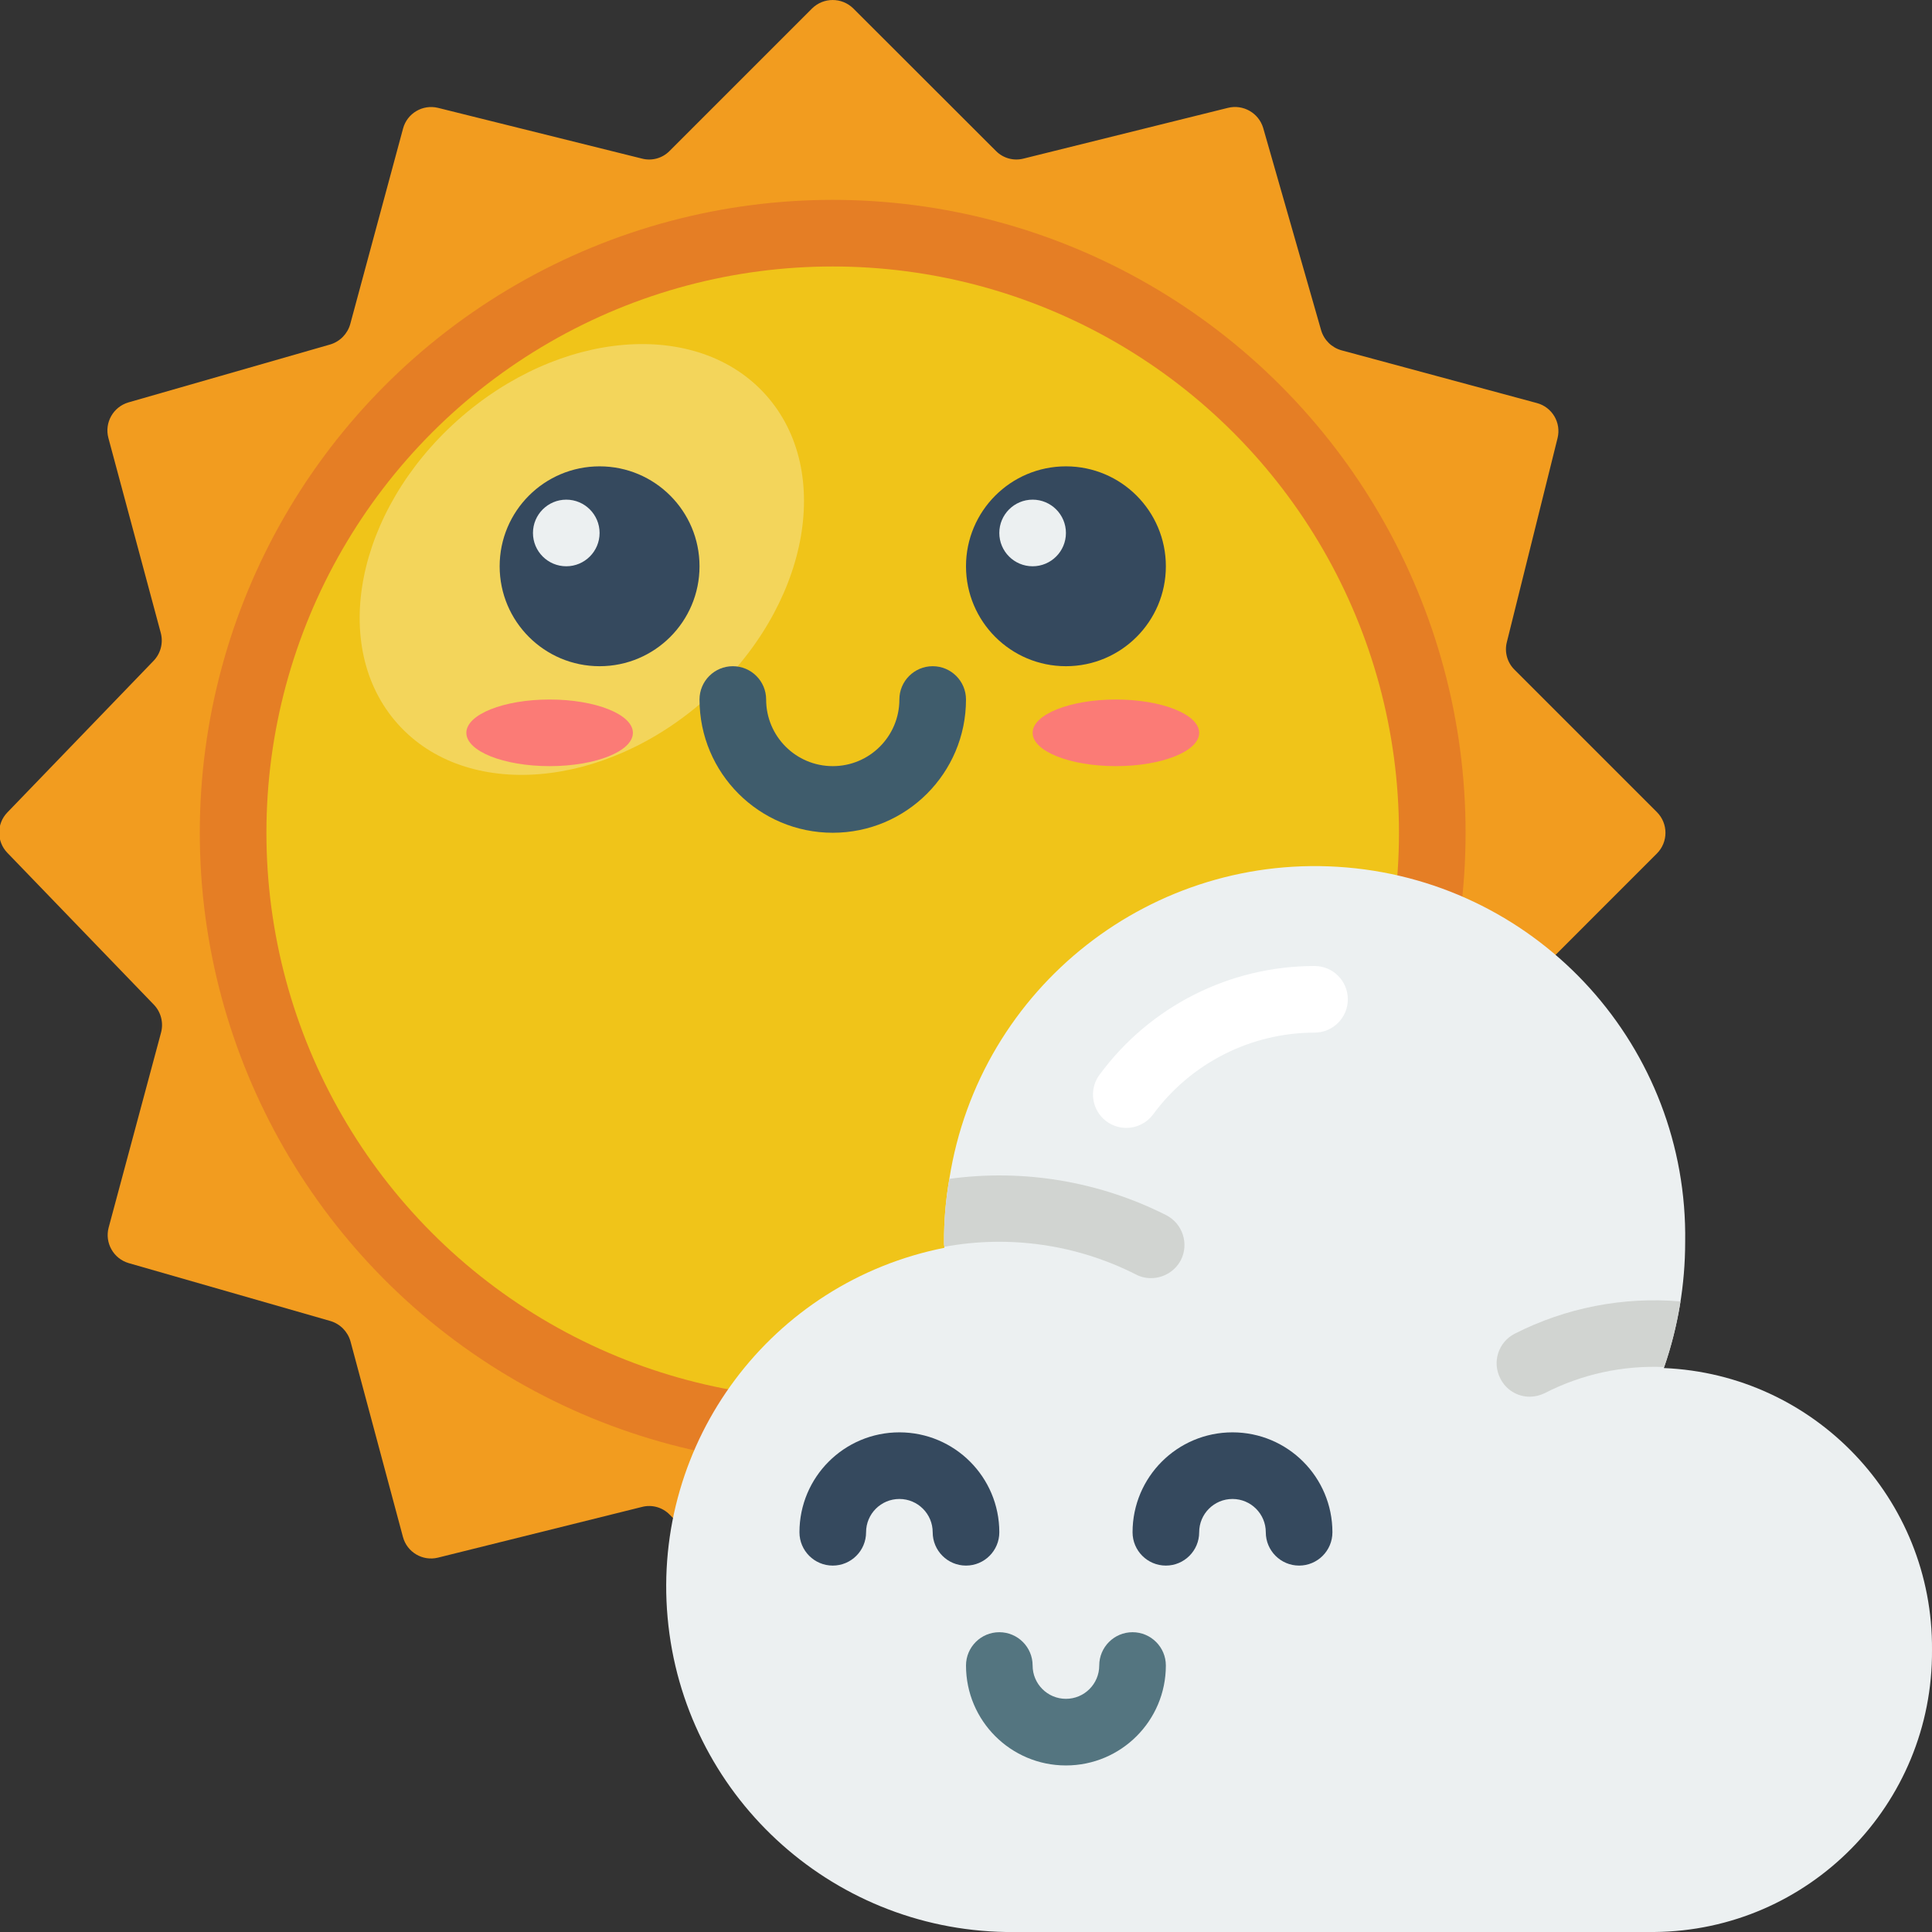 <svg xmlns="http://www.w3.org/2000/svg" version="1.1" xmlns:xlink="http://www.w3.org/1999/xlink" xmlns:svgjs="http://svgjs.com/svgjs" width="512" height="512" x="0" y="0" viewBox="0 0 58 58" style="enable-background:new 0 0 512 512" xml:space="preserve"><rect x="0" y="0" width="58" height="58" fill="#333333" stroke="none"/><g><g xmlns="http://www.w3.org/2000/svg" id="Page-1" fill="none" fill-rule="evenodd"><g id="011---Sunny-and-Clouds" fill-rule="nonzero" transform="translate(-1)"><path id="Shape" d="m46.465 29.9c-.218.217-.305.533-.227.831l1.522 6.129c.114.456-.15.922-.6 1.059l-6.079 1.74c-.292.088-.519.319-.6.613l-1.581 5.869c-.124.457-.59.733-1.05.621l-6.123-1.522c-.298-.078-.614.008-.831.227l-4.277 4.277c-.344.341-.898.341-1.242 0l-4.277-4.277c-.216-.219-.533-.306-.831-.227l-6.122 1.522c-.461.112-.927-.163-1.05-.621l-1.574-5.869c-.082-.294-.308-.525-.6-.613l-6.061-1.74c-.456-.135-.722-.608-.6-1.067l1.575-5.861c.076-.296-.007-.611-.219-.831l-4.399-4.56c-.324-.337-.324-.871 0-1.208l4.391-4.553c.212-.22.295-.534.219-.83l-1.575-5.861c-.122-.459.144-.932.6-1.067l6.061-1.74c.292-.088.518-.319.6-.613l1.585-5.869c.123-.458.589-.733 1.05-.621l6.119 1.522c.298.079.615-.008.831-.227l4.277-4.277c.344-.341.898-.341 1.242 0l4.281 4.277c.217.219.533.305.831.227l6.132-1.522c.456-.113.921.15 1.058.6l1.741 6.079c.087.292.318.519.612.6l5.865 1.583c.458.122.734.589.621 1.049l-1.522 6.123c-.078.298.009.614.227.831l4.277 4.277c.342.343.342.899 0 1.242z" fill="#f29c1f" data-original="#f29c1f"></path><circle id="Oval" cx="25.998" cy="25" fill="#e57e25" r="19" data-original="#e57e25"></circle><circle id="Oval" cx="25.998" cy="25" fill="#f0c419" r="17" data-original="#f0c419"></circle><ellipse id="Oval" cx="18.466" cy="16.81" fill="#f3d55b" rx="7.41" ry="5.601" transform="matrix(.746 -.666 .666 .746 -6.504 16.554)" data-original="#f3d55b"></ellipse><path id="Shape" d="m26 25c-2.209 0-4-1.791-4-4 0-.552.448-1 1-1s1 .448 1 1c0 1.105.895 2 2 2s2-.895 2-2c0-.552.448-1 1-1s1 .448 1 1c0 2.209-1.791 4-4 4z" fill="#3f5c6c" data-original="#3f5c6c"></path><path id="Shape" d="m59 49.53c.034 4.641-3.699 8.433-8.34 8.47h-19.46c-5.301-.087-9.683-4.158-10.158-9.438-.476-5.28 3.108-10.069 8.308-11.102v-.03c-.009-.046-.012-.093-.01-.14-.003-.637.051-1.273.16-1.9.906-5.765 6.116-9.848 11.931-9.348s10.251 5.412 10.159 11.248c-.001 1.276-.214 2.543-.63 3.75 0 .01-.01.02-.01.03 4.525.189 8.086 3.931 8.05 8.46z" fill="#ecf0f1" data-original="#ecf0f1"></path><path id="Shape" d="m34.812 33.86c-.379 0-.725-.214-.894-.553s-.133-.744.094-1.047c1.51-2.05 3.905-3.26 6.451-3.26.552 0 1 .448 1 1s-.448 1-1 1c-1.915.003-3.716.916-4.849 2.46-.189.252-.487.401-.802.4z" fill="#ffffff" data-original="#ffffff"></path><path id="Shape" d="m36.45 37.83c-.174.33-.516.538-.89.54-.16.003-.318-.035-.46-.11-1.774-.9-3.794-1.191-5.75-.83-.009-.046-.012-.093-.01-.14-.003-.637.051-1.273.16-1.9 2.23-.305 4.501.075 6.51 1.09.493.252.69.856.44 1.35z" fill="#d1d4d1" data-original="#d1d4d1"></path><path id="Shape" d="m51.45 39.07c-.105.67-.269 1.329-.49 1.97-1.241-.055-2.475.214-3.58.78-.14.07-.294.108-.45.11-.378.003-.724-.211-.89-.55-.121-.235-.144-.508-.063-.759.081-.251.258-.46.493-.581 1.537-.782 3.262-1.118 4.98-.97z" fill="#d1d4d1" data-original="#d1d4d1"></path><g fill="#35495e"><circle id="Oval" cx="19" cy="17" r="3" fill="#35495e" data-original="#35495e"></circle><circle id="Oval" cx="33" cy="17" r="3" fill="#35495e" data-original="#35495e"></circle><path id="Shape" d="m30 47c-.552 0-1-.448-1-1s-.448-1-1-1-1 .448-1 1-.448 1-1 1-1-.448-1-1c0-1.657 1.343-3 3-3s3 1.343 3 3c0 .552-.448 1-1 1z" fill="#35495e" data-original="#35495e"></path><path id="Shape" d="m40 47c-.552 0-1-.448-1-1s-.448-1-1-1-1 .448-1 1-.448 1-1 1-1-.448-1-1c0-1.657 1.343-3 3-3s3 1.343 3 3c0 .552-.448 1-1 1z" fill="#35495e" data-original="#35495e"></path></g><path id="Shape" d="m33 53c-1.657 0-3-1.343-3-3 0-.552.448-1 1-1s1 .448 1 1 .448 1 1 1 1-.448 1-1 .448-1 1-1 1 .448 1 1c0 1.657-1.343 3-3 3z" fill="#547580" data-original="#547580"></path><ellipse id="Oval" cx="17.5" cy="22" fill="#fb7b76" rx="2.5" ry="1" data-original="#fb7b76"></ellipse><ellipse id="Oval" cx="34.5" cy="22" fill="#fb7b76" rx="2.5" ry="1" data-original="#fb7b76"></ellipse><circle id="Oval" cx="18" cy="16" fill="#ecf0f1" r="1" data-original="#ecf0f1"></circle><circle id="Oval" cx="32" cy="16" fill="#ecf0f1" r="1" data-original="#ecf0f1"></circle></g></g></g></svg>